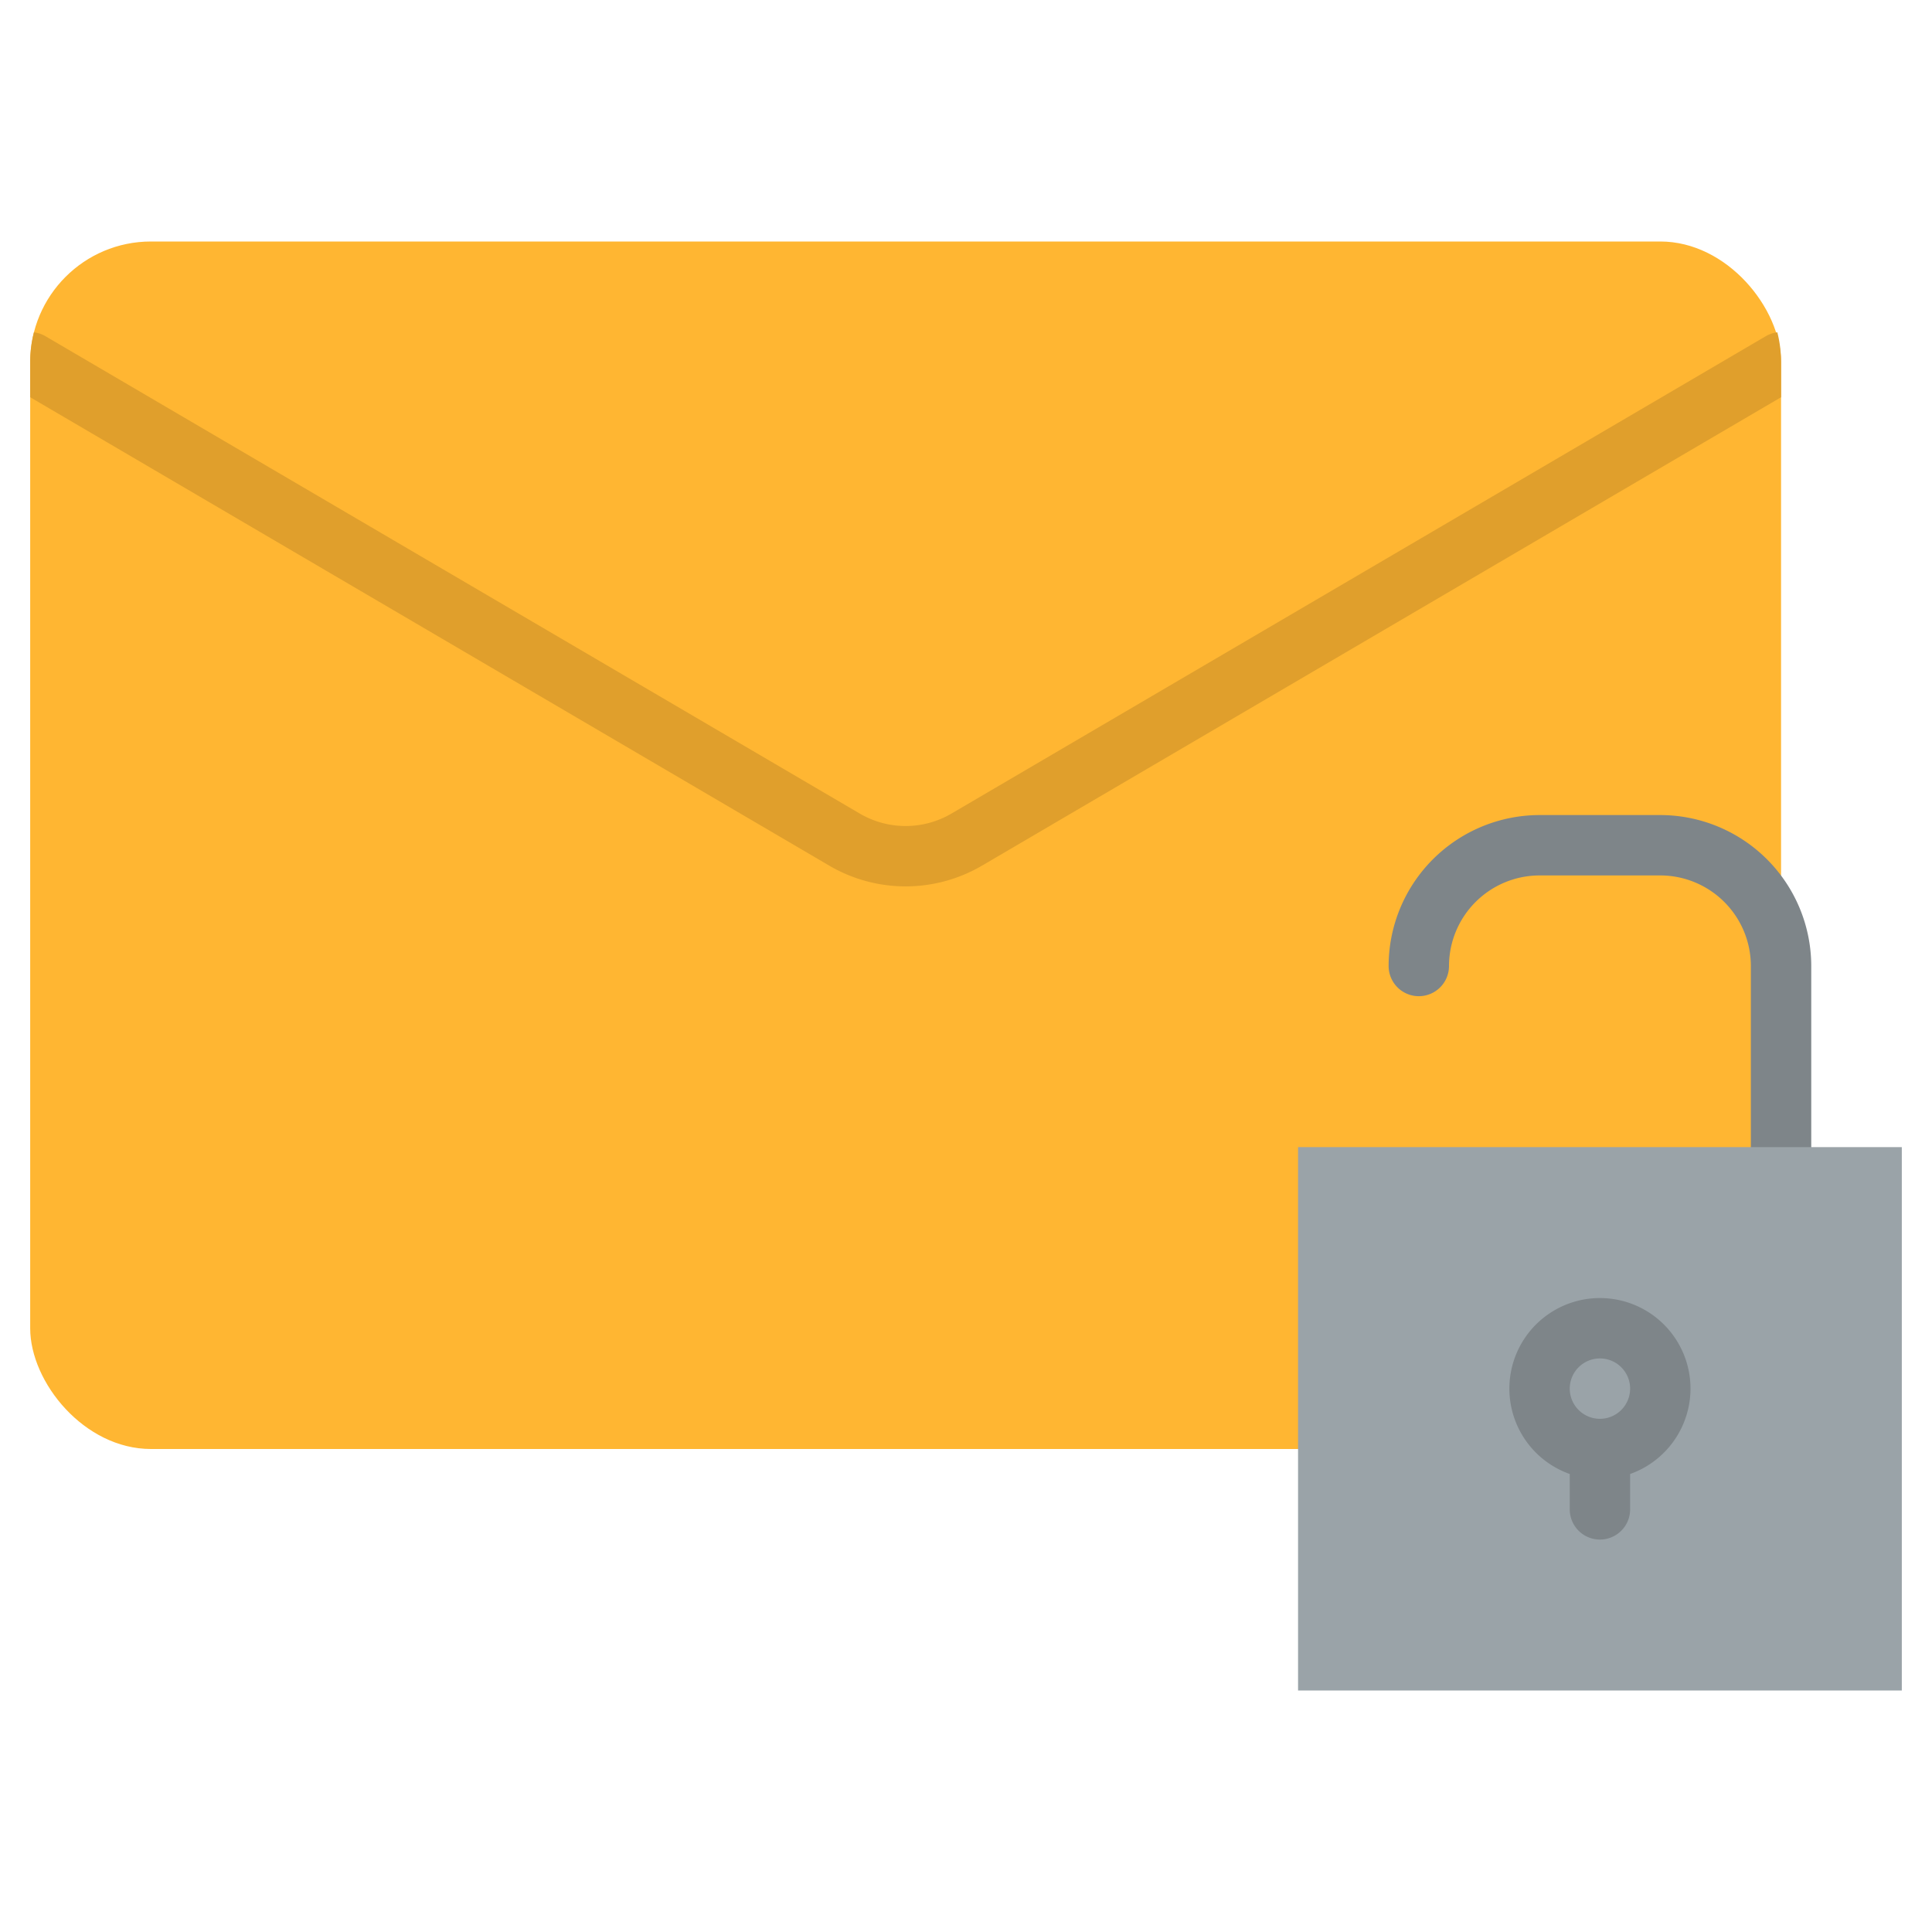 <svg id="Flat" height="512" viewBox="0 0 512 512" width="512" xmlns="http://www.w3.org/2000/svg"><rect fill="#ffb632" height="320" rx="32" width="464" x="8" y="64"/><path d="m472 96v9.27l-211.77 124.14a40.018 40.018 0 0 1 -40.46 0l-211.77-124.14v-9.27a31.906 31.906 0 0 1 .99-7.93 7.824 7.824 0 0 1 3.06 1.03l215.81 126.51a24.027 24.027 0 0 0 24.28 0l215.81-126.51a7.824 7.824 0 0 1 3.06-1.03 31.906 31.906 0 0 1 .99 7.93z" fill="#e09f2c"/><path d="m472 312a8 8 0 0 1 -8-8v-48a24.028 24.028 0 0 0 -24-24h-32a24.028 24.028 0 0 0 -24 24 8 8 0 0 1 -16 0 40.045 40.045 0 0 1 40-40h32a40.045 40.045 0 0 1 40 40v48a8 8 0 0 1 -8 8z" fill="#7e8589"/><path d="m344 304h160v144h-160z" fill="#9aa3a8"/><path d="m448 368a24 24 0 1 0 -32 22.624v9.376a8 8 0 0 0 16 0v-9.376a24.039 24.039 0 0 0 16-22.624zm-24 8a8 8 0 1 1 8-8 8.009 8.009 0 0 1 -8 8z" fill="#7e8589"/></svg>